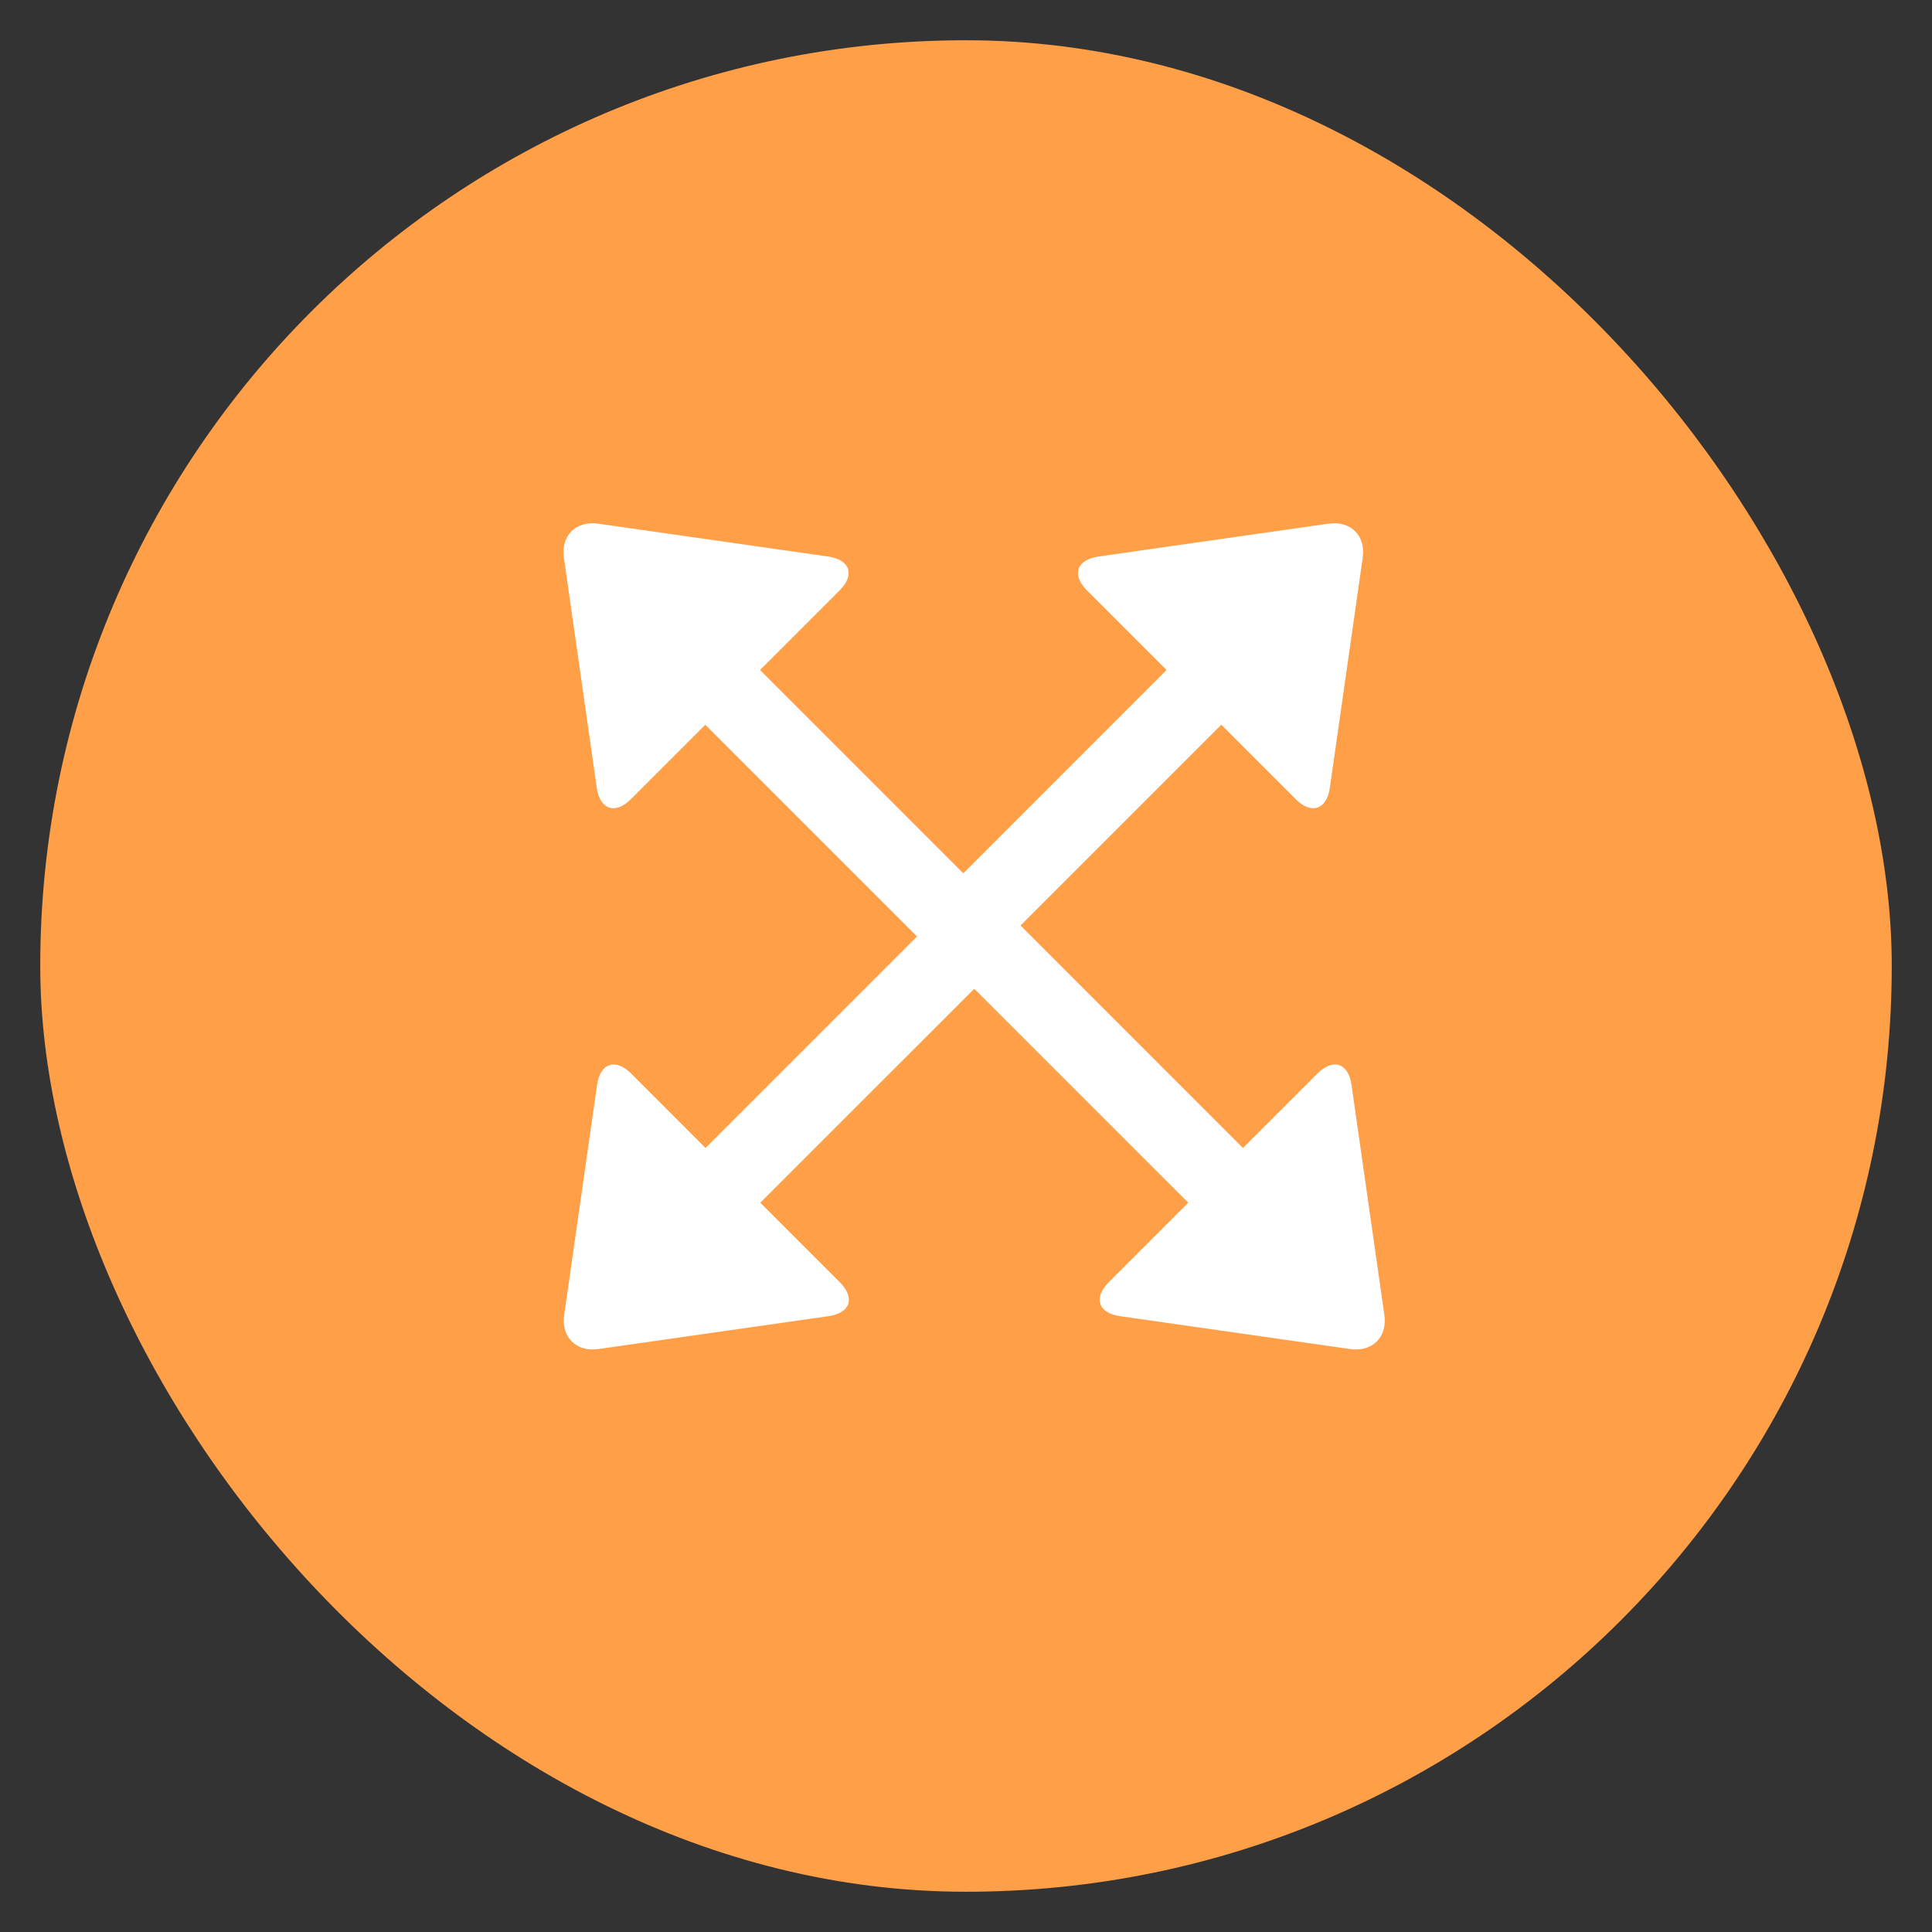 <?xml version="1.0" encoding="UTF-8" standalone="no"?>
<svg width="48px" height="48px" viewBox="0 0 48 48" version="1.1" xmlns="http://www.w3.org/2000/svg" xmlns:xlink="http://www.w3.org/1999/xlink">
    <rect x="0" y="0" width="48" height="48" fill="#333333" stroke="none"/>
    <!-- Generator: Sketch 39.1 (31720) - http://www.bohemiancoding.com/sketch -->
    <title>JG-029@2x</title>
    <desc>Created with Sketch.</desc>
    <defs></defs>
    <g id="扁平彩色" stroke="none" stroke-width="1" fill="none" fill-rule="evenodd">
        <g id="九宫格" transform="translate(-90, -800)">
            <g id="解散" transform="translate(91, 801)">
                <rect id="Rectangle-15" fill="#FF9F48" x="0" y="0" width="46" height="46" rx="23"></rect>
                <g id="Group-9" transform="translate(13, 12)" fill="#FFFFFF">
                    <path d="M14.983,3.646 L9.282,9.348 C8.906,9.723 8.906,10.332 9.282,10.708 C9.657,11.083 10.266,11.083 10.641,10.708 L16.343,5.006 L18.193,6.856 C18.58,7.243 18.962,7.118 19.04,6.571 L19.856,0.859 C19.935,0.305 19.554,-0.068 19.007,0.01 L13.295,0.826 C12.74,0.906 12.621,1.284 13.01,1.673 L14.983,3.646 Z" id="Combined-Shape"></path>
                    <path d="M15.522,13.185 L9.82,18.886 C9.445,19.262 9.445,19.87 9.82,20.246 C10.196,20.621 10.804,20.621 11.18,20.246 L16.881,14.544 L18.731,16.394 C19.119,16.782 19.5,16.657 19.578,16.11 L20.394,10.397 C20.473,9.843 20.092,9.471 19.546,9.549 L13.833,10.365 C13.279,10.444 13.159,10.822 13.549,11.212 L15.522,13.185 Z" id="Combined-Shape-Copy-3" transform="translate(14.972, 15.033) scale(1, -1) translate(-14.972, -15.033) "></path>
                    <path d="M5.983,3.646 L0.282,9.348 C-0.094,9.723 -0.094,10.332 0.282,10.708 C0.657,11.083 1.266,11.083 1.641,10.708 L7.343,5.006 L9.193,6.856 C9.58,7.243 9.962,7.118 10.04,6.571 L10.856,0.859 C10.935,0.305 10.554,-0.068 10.007,0.01 L4.295,0.826 C3.74,0.906 3.621,1.284 4.01,1.673 L5.983,3.646 Z" id="Combined-Shape-Copy-2" transform="translate(5.433, 5.495) scale(-1, 1) translate(-5.433, -5.495) "></path>
                    <path d="M5.989,13.185 L0.287,18.886 C-0.088,19.262 -0.088,19.87 0.287,20.246 C0.663,20.621 1.271,20.621 1.647,20.246 L7.349,14.544 L9.198,16.394 C9.586,16.782 9.967,16.657 10.045,16.11 L10.861,10.397 C10.94,9.843 10.559,9.471 10.013,9.549 L4.3,10.365 C3.746,10.444 3.626,10.822 4.016,11.212 L5.989,13.185 Z" id="Combined-Shape-Copy-4" transform="translate(5.439, 15.033) scale(-1, -1) translate(-5.439, -15.033) "></path>
                </g>
            </g>
        </g>
    </g>
</svg>
